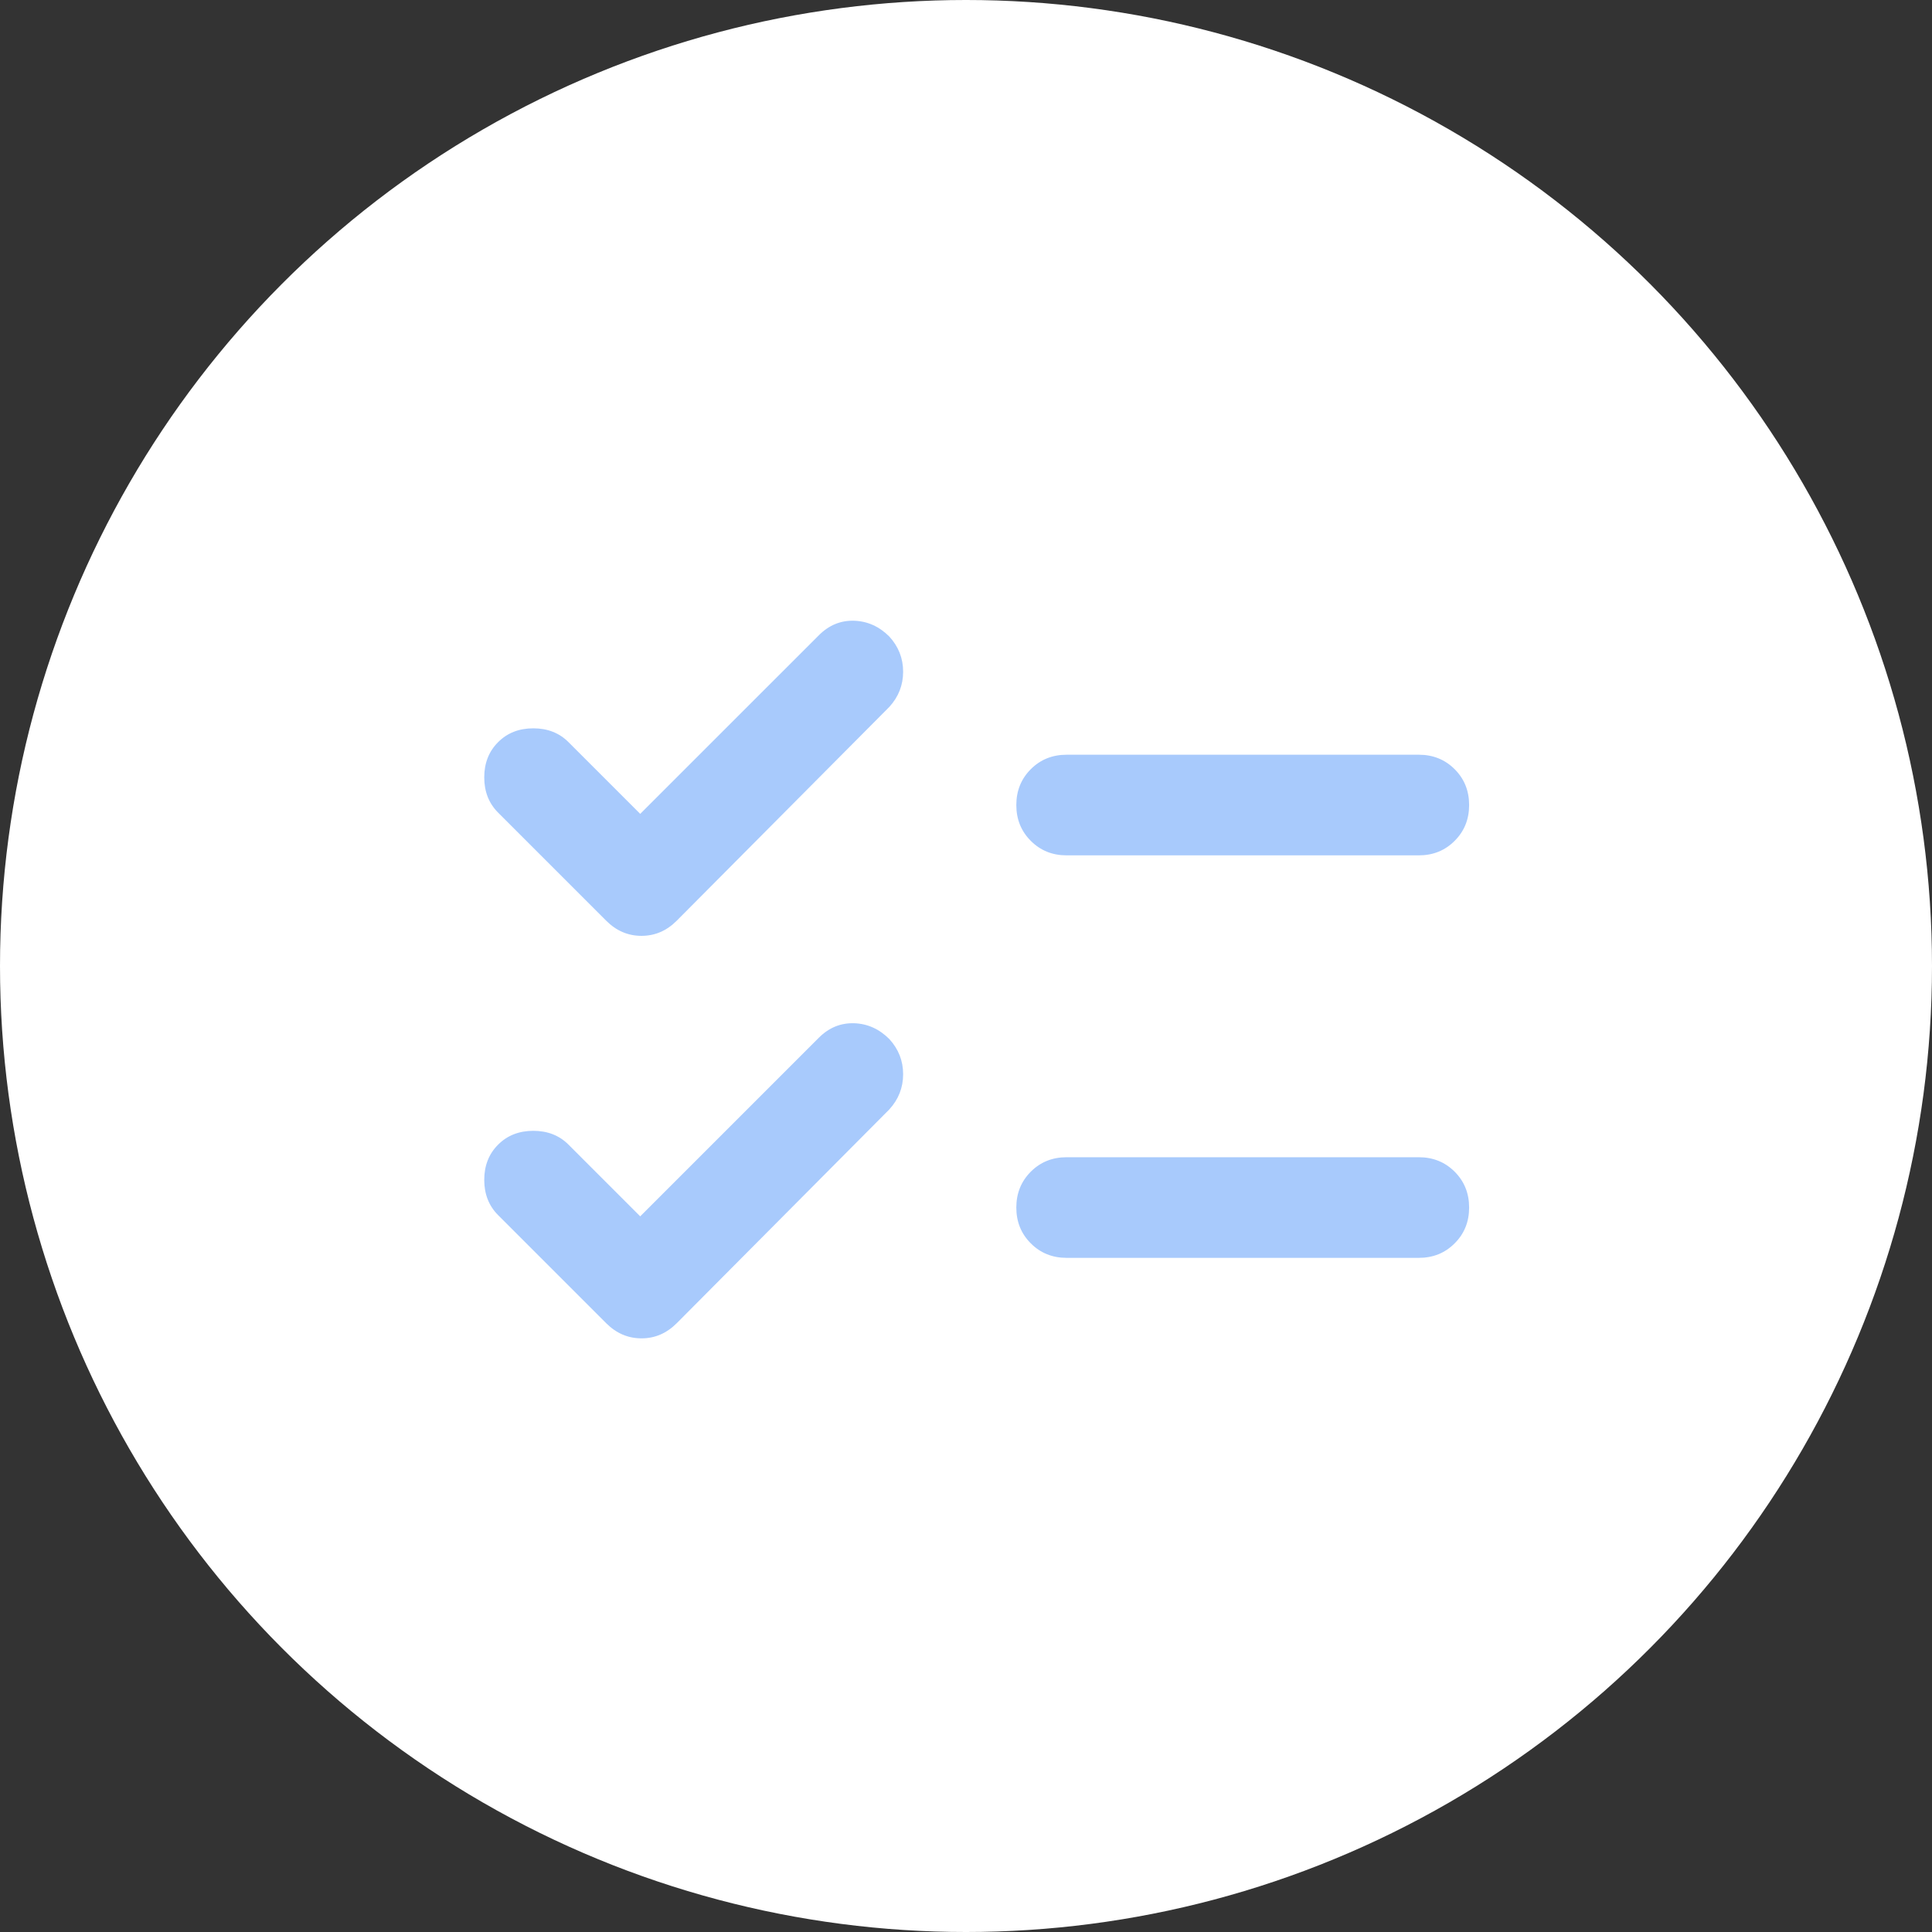 <svg width="48" height="48" viewBox="0 0 48 48" fill="none" xmlns="http://www.w3.org/2000/svg">
<rect x="0" y="0" width="48" height="48" fill="#333333" stroke="none"/>
<circle cx="24" cy="24" r="24" fill="white"/>
<mask id="mask0_2276_131716" style="mask-type:alpha" maskUnits="userSpaceOnUse" x="9" y="9" width="30" height="30">
<rect x="9" y="9" width="30" height="30" fill="#D9D9D9"/>
</mask>
<g mask="url(#mask0_2276_131716)">
<path d="M26.5 21.251C26.146 21.251 25.849 21.131 25.61 20.891C25.37 20.652 25.25 20.355 25.25 20.001C25.25 19.647 25.37 19.35 25.61 19.11C25.849 18.871 26.146 18.751 26.5 18.751H35.25C35.604 18.751 35.901 18.871 36.14 19.11C36.38 19.35 36.5 19.647 36.5 20.001C36.5 20.355 36.38 20.652 36.14 20.891C35.901 21.131 35.604 21.251 35.25 21.251H26.5ZM26.5 31.251C26.146 31.251 25.849 31.131 25.61 30.891C25.37 30.652 25.25 30.355 25.25 30.001C25.25 29.647 25.37 29.35 25.61 29.11C25.849 28.871 26.146 28.751 26.5 28.751H35.25C35.604 28.751 35.901 28.871 36.14 29.11C36.38 29.35 36.5 29.647 36.5 30.001C36.5 30.355 36.38 30.652 36.14 30.891C35.901 31.131 35.604 31.251 35.25 31.251H26.5ZM15.062 22.876L12.375 20.189C12.146 19.959 12.031 19.668 12.031 19.314C12.031 18.959 12.146 18.668 12.375 18.439C12.604 18.209 12.896 18.095 13.25 18.095C13.604 18.095 13.896 18.209 14.125 18.439L15.906 20.22L20.344 15.783C20.594 15.533 20.885 15.412 21.219 15.422C21.552 15.433 21.844 15.564 22.094 15.814C22.323 16.064 22.438 16.355 22.438 16.689C22.438 17.022 22.323 17.314 22.094 17.564L16.812 22.876C16.562 23.126 16.271 23.251 15.938 23.251C15.604 23.251 15.312 23.126 15.062 22.876ZM15.062 32.876L12.375 30.189C12.146 29.959 12.031 29.668 12.031 29.314C12.031 28.959 12.146 28.668 12.375 28.439C12.604 28.209 12.896 28.095 13.25 28.095C13.604 28.095 13.896 28.209 14.125 28.439L15.906 30.22L20.344 25.782C20.594 25.532 20.885 25.413 21.219 25.422C21.552 25.433 21.844 25.564 22.094 25.814C22.323 26.064 22.438 26.355 22.438 26.689C22.438 27.022 22.323 27.314 22.094 27.564L16.812 32.876C16.562 33.126 16.271 33.251 15.938 33.251C15.604 33.251 15.312 33.126 15.062 32.876Z" fill="#A8CAFC"/>
</g>
</svg>
